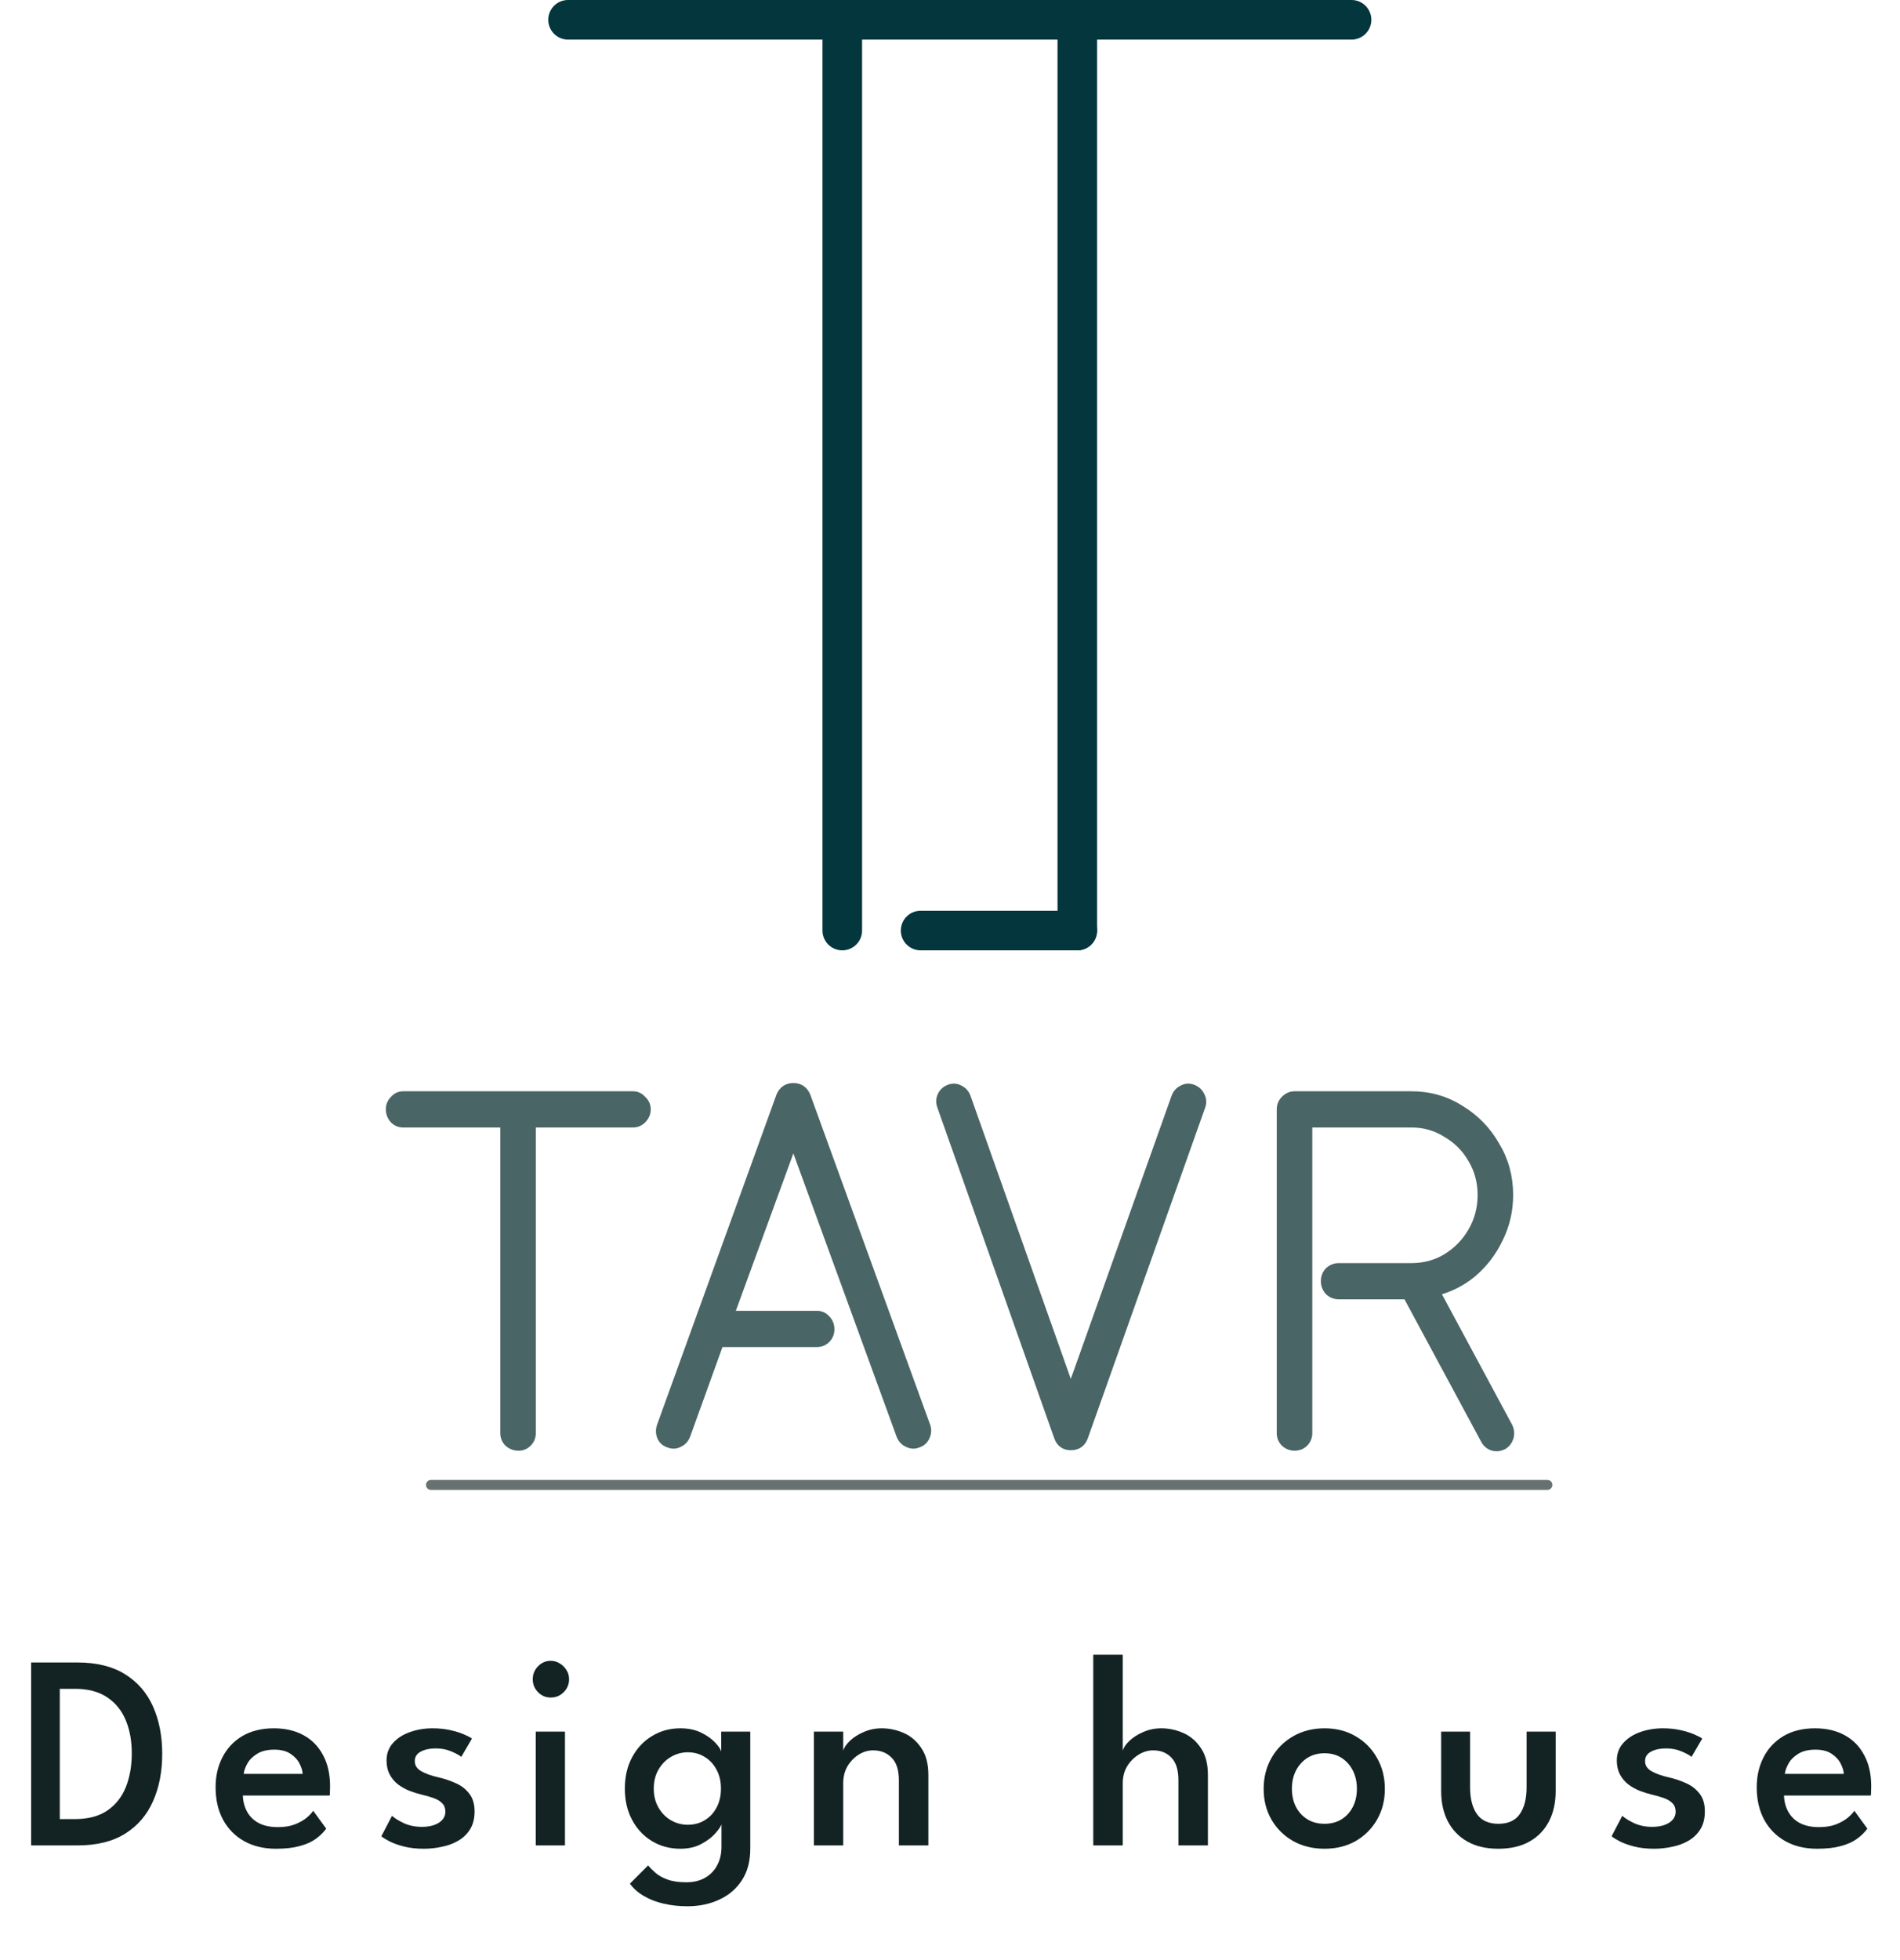 <svg width="96" height="99" viewBox="0 0 96 99" fill="none" xmlns="http://www.w3.org/2000/svg">
<path d="M90.139 90.688C90.149 90.991 90.22 91.264 90.354 91.507C90.488 91.75 90.684 91.941 90.943 92.081C91.206 92.216 91.527 92.284 91.906 92.284C92.234 92.284 92.516 92.24 92.751 92.151C92.991 92.058 93.19 91.948 93.347 91.822C93.504 91.691 93.62 91.57 93.693 91.458L94.352 92.361C94.208 92.557 94.028 92.732 93.811 92.886C93.594 93.04 93.324 93.159 93.001 93.243C92.682 93.332 92.287 93.376 91.816 93.376C91.197 93.376 90.659 93.248 90.202 92.991C89.745 92.734 89.389 92.373 89.135 91.906C88.885 91.439 88.761 90.893 88.761 90.268C88.761 89.708 88.876 89.204 89.107 88.756C89.338 88.303 89.673 87.946 90.112 87.685C90.555 87.424 91.086 87.293 91.705 87.293C92.282 87.293 92.784 87.41 93.208 87.643C93.633 87.876 93.961 88.212 94.192 88.651C94.428 89.085 94.546 89.61 94.546 90.226C94.546 90.263 94.543 90.34 94.539 90.457C94.539 90.574 94.534 90.651 94.525 90.688H90.139ZM93.16 89.596C93.155 89.447 93.105 89.276 93.007 89.085C92.915 88.894 92.765 88.728 92.557 88.588C92.349 88.443 92.072 88.371 91.726 88.371C91.37 88.371 91.082 88.441 90.86 88.581C90.638 88.716 90.474 88.88 90.368 89.071C90.262 89.258 90.2 89.433 90.181 89.596H93.16Z" fill="#132323"/>
<path d="M84.02 87.293C84.338 87.293 84.634 87.323 84.906 87.384C85.179 87.445 85.412 87.517 85.606 87.601C85.8 87.685 85.934 87.755 86.008 87.811L85.468 88.735C85.375 88.656 85.209 88.565 84.969 88.462C84.733 88.359 84.468 88.308 84.172 88.308C83.876 88.308 83.627 88.362 83.424 88.469C83.221 88.576 83.119 88.737 83.119 88.952C83.119 89.162 83.225 89.33 83.438 89.456C83.655 89.582 83.948 89.687 84.318 89.771C84.622 89.841 84.913 89.939 85.191 90.065C85.468 90.186 85.694 90.361 85.87 90.59C86.05 90.814 86.14 91.115 86.14 91.493C86.14 91.852 86.063 92.153 85.911 92.396C85.763 92.634 85.565 92.825 85.315 92.97C85.066 93.115 84.789 93.217 84.484 93.278C84.184 93.343 83.881 93.376 83.576 93.376C83.202 93.376 82.867 93.339 82.572 93.264C82.281 93.189 82.038 93.103 81.844 93.005C81.65 92.902 81.512 92.816 81.429 92.746L81.969 91.71C82.089 91.827 82.285 91.95 82.558 92.081C82.83 92.207 83.135 92.27 83.472 92.27C83.833 92.27 84.121 92.2 84.338 92.06C84.555 91.92 84.664 91.733 84.664 91.5C84.664 91.327 84.611 91.187 84.505 91.08C84.403 90.973 84.262 90.886 84.082 90.821C83.902 90.756 83.701 90.697 83.479 90.646C83.272 90.595 83.061 90.529 82.849 90.45C82.641 90.366 82.449 90.259 82.274 90.128C82.098 89.993 81.957 89.825 81.851 89.624C81.745 89.423 81.692 89.188 81.692 88.917C81.692 88.572 81.8 88.278 82.018 88.035C82.235 87.792 82.521 87.608 82.877 87.482C83.232 87.356 83.613 87.293 84.02 87.293Z" fill="#132323"/>
<path d="M74.279 90.282C74.279 90.842 74.392 91.288 74.619 91.619C74.85 91.95 75.212 92.116 75.706 92.116C76.205 92.116 76.568 91.95 76.794 91.619C77.02 91.288 77.133 90.842 77.133 90.282V87.461H78.602V90.471C78.602 91.05 78.489 91.558 78.263 91.997C78.036 92.431 77.708 92.769 77.279 93.012C76.849 93.255 76.325 93.376 75.706 93.376C75.092 93.376 74.57 93.255 74.141 93.012C73.711 92.769 73.383 92.431 73.157 91.997C72.93 91.558 72.817 91.05 72.817 90.471V87.461H74.279V90.282Z" fill="#132323"/>
<path d="M66.924 93.376C66.328 93.376 65.797 93.245 65.33 92.984C64.868 92.718 64.506 92.359 64.243 91.906C63.979 91.449 63.848 90.931 63.848 90.352C63.848 89.773 63.979 89.253 64.243 88.791C64.506 88.329 64.868 87.965 65.33 87.699C65.797 87.428 66.328 87.293 66.924 87.293C67.519 87.293 68.046 87.428 68.503 87.699C68.96 87.965 69.318 88.329 69.577 88.791C69.84 89.253 69.972 89.773 69.972 90.352C69.972 90.931 69.84 91.449 69.577 91.906C69.318 92.359 68.96 92.718 68.503 92.984C68.046 93.245 67.519 93.376 66.924 93.376ZM66.924 92.116C67.256 92.116 67.545 92.039 67.79 91.885C68.034 91.731 68.224 91.521 68.358 91.255C68.492 90.989 68.559 90.686 68.559 90.345C68.559 90.004 68.492 89.701 68.358 89.435C68.224 89.164 68.034 88.95 67.79 88.791C67.545 88.632 67.256 88.553 66.924 88.553C66.591 88.553 66.3 88.632 66.051 88.791C65.806 88.95 65.614 89.164 65.476 89.435C65.342 89.701 65.275 90.004 65.275 90.345C65.275 90.686 65.342 90.989 65.476 91.255C65.614 91.521 65.806 91.731 66.051 91.885C66.3 92.039 66.591 92.116 66.924 92.116Z" fill="#132323"/>
<path d="M58.682 87.293C59.061 87.293 59.431 87.372 59.791 87.531C60.151 87.69 60.447 87.944 60.678 88.294C60.913 88.639 61.031 89.09 61.031 89.645V93.208H59.541V89.918C59.541 89.4 59.424 89.02 59.188 88.777C58.957 88.53 58.65 88.406 58.267 88.406C58.013 88.406 57.768 88.478 57.532 88.623C57.297 88.768 57.103 88.964 56.95 89.211C56.803 89.458 56.729 89.743 56.729 90.065V93.208H55.239V83.576H56.729V88.427C56.77 88.268 56.881 88.103 57.061 87.93C57.246 87.753 57.479 87.603 57.761 87.482C58.043 87.356 58.35 87.293 58.682 87.293Z" fill="#132323"/>
<path d="M44.551 87.293C44.935 87.293 45.306 87.372 45.667 87.531C46.027 87.69 46.323 87.944 46.553 88.294C46.789 88.639 46.907 89.09 46.907 89.645V93.208H45.417V89.918C45.417 89.4 45.295 89.02 45.05 88.777C44.81 88.53 44.498 88.406 44.115 88.406C43.861 88.406 43.618 88.478 43.388 88.623C43.157 88.768 42.967 88.964 42.819 89.211C42.676 89.458 42.605 89.743 42.605 90.065V93.208H41.122V87.461H42.605V88.427C42.646 88.268 42.757 88.103 42.937 87.93C43.122 87.753 43.355 87.603 43.637 87.482C43.919 87.356 44.224 87.293 44.551 87.293Z" fill="#132323"/>
<path d="M34.736 96.281C34.302 96.281 33.898 96.237 33.524 96.148C33.154 96.064 32.824 95.936 32.533 95.763C32.242 95.595 32.007 95.387 31.827 95.14L32.748 94.216C32.845 94.337 32.97 94.463 33.122 94.594C33.275 94.729 33.475 94.841 33.725 94.93C33.974 95.023 34.291 95.07 34.674 95.07C35.048 95.07 35.367 94.993 35.63 94.839C35.898 94.685 36.101 94.473 36.24 94.202C36.383 93.936 36.454 93.628 36.454 93.278V93.103H37.909V93.369C37.909 94.004 37.768 94.536 37.487 94.965C37.205 95.399 36.824 95.726 36.344 95.945C35.863 96.169 35.328 96.281 34.736 96.281ZM36.454 93.208V92.144C36.417 92.256 36.311 92.41 36.136 92.606C35.965 92.802 35.729 92.979 35.429 93.138C35.133 93.297 34.782 93.376 34.376 93.376C33.845 93.376 33.367 93.248 32.942 92.991C32.517 92.734 32.182 92.377 31.938 91.92C31.693 91.463 31.57 90.935 31.57 90.338C31.57 89.741 31.693 89.213 31.938 88.756C32.182 88.299 32.517 87.942 32.942 87.685C33.367 87.424 33.845 87.293 34.376 87.293C34.773 87.293 35.117 87.363 35.408 87.503C35.699 87.643 35.932 87.804 36.108 87.986C36.288 88.168 36.399 88.327 36.441 88.462V87.461H37.909V93.208H36.454ZM33.032 90.338C33.032 90.707 33.113 91.029 33.275 91.304C33.436 91.579 33.646 91.792 33.905 91.941C34.168 92.09 34.45 92.165 34.75 92.165C35.073 92.165 35.36 92.088 35.609 91.934C35.863 91.78 36.062 91.568 36.205 91.297C36.353 91.022 36.427 90.702 36.427 90.338C36.427 89.974 36.353 89.657 36.205 89.386C36.062 89.111 35.863 88.896 35.609 88.742C35.36 88.583 35.073 88.504 34.75 88.504C34.45 88.504 34.168 88.581 33.905 88.735C33.646 88.884 33.436 89.097 33.275 89.372C33.113 89.647 33.032 89.969 33.032 90.338Z" fill="#132323"/>
<path d="M27.07 93.208V87.461H28.546V93.208H27.07ZM27.826 85.739C27.576 85.739 27.361 85.648 27.181 85.466C27.006 85.284 26.918 85.067 26.918 84.815C26.918 84.563 27.006 84.346 27.181 84.164C27.361 83.977 27.576 83.884 27.826 83.884C27.992 83.884 28.144 83.928 28.283 84.017C28.426 84.101 28.539 84.213 28.622 84.353C28.71 84.488 28.754 84.642 28.754 84.815C28.754 85.067 28.664 85.284 28.484 85.466C28.303 85.648 28.084 85.739 27.826 85.739Z" fill="#132323"/>
<path d="M21.859 87.293C22.177 87.293 22.473 87.323 22.745 87.384C23.018 87.445 23.251 87.517 23.445 87.601C23.639 87.685 23.773 87.755 23.847 87.811L23.306 88.735C23.214 88.656 23.048 88.565 22.808 88.462C22.572 88.359 22.306 88.308 22.011 88.308C21.715 88.308 21.466 88.362 21.263 88.469C21.059 88.576 20.958 88.737 20.958 88.952C20.958 89.162 21.064 89.33 21.277 89.456C21.494 89.582 21.787 89.687 22.157 89.771C22.461 89.841 22.752 89.939 23.029 90.065C23.306 90.186 23.533 90.361 23.708 90.59C23.888 90.814 23.979 91.115 23.979 91.493C23.979 91.852 23.902 92.153 23.75 92.396C23.602 92.634 23.404 92.825 23.154 92.97C22.905 93.115 22.628 93.217 22.323 93.278C22.023 93.343 21.72 93.376 21.415 93.376C21.041 93.376 20.706 93.339 20.411 93.264C20.12 93.189 19.877 93.103 19.683 93.005C19.489 92.902 19.351 92.816 19.268 92.746L19.808 91.71C19.928 91.827 20.124 91.95 20.397 92.081C20.669 92.207 20.974 92.27 21.311 92.27C21.672 92.27 21.96 92.2 22.177 92.06C22.394 91.92 22.503 91.733 22.503 91.5C22.503 91.327 22.45 91.187 22.343 91.08C22.242 90.973 22.101 90.886 21.921 90.821C21.741 90.756 21.54 90.697 21.318 90.646C21.11 90.595 20.9 90.529 20.688 90.45C20.48 90.366 20.288 90.259 20.113 90.128C19.937 89.993 19.796 89.825 19.69 89.624C19.584 89.423 19.531 89.188 19.531 88.917C19.531 88.572 19.639 88.278 19.856 88.035C20.073 87.792 20.36 87.608 20.715 87.482C21.071 87.356 21.452 87.293 21.859 87.293Z" fill="#132323"/>
<path d="M12.271 90.688C12.28 90.991 12.352 91.264 12.486 91.507C12.62 91.75 12.816 91.941 13.075 92.081C13.338 92.216 13.659 92.284 14.038 92.284C14.366 92.284 14.648 92.24 14.883 92.151C15.123 92.058 15.322 91.948 15.479 91.822C15.636 91.691 15.751 91.57 15.825 91.458L16.483 92.361C16.34 92.557 16.16 92.732 15.943 92.886C15.726 93.04 15.456 93.159 15.132 93.243C14.814 93.332 14.419 93.376 13.948 93.376C13.329 93.376 12.791 93.248 12.334 92.991C11.876 92.734 11.521 92.373 11.267 91.906C11.017 91.439 10.893 90.893 10.893 90.268C10.893 89.708 11.008 89.204 11.239 88.756C11.47 88.303 11.805 87.946 12.243 87.685C12.687 87.424 13.218 87.293 13.837 87.293C14.414 87.293 14.915 87.41 15.34 87.643C15.765 87.876 16.093 88.212 16.324 88.651C16.559 89.085 16.677 89.61 16.677 90.226C16.677 90.263 16.675 90.34 16.67 90.457C16.67 90.574 16.666 90.651 16.657 90.688H12.271ZM15.292 89.596C15.287 89.447 15.236 89.276 15.139 89.085C15.047 88.894 14.897 88.728 14.689 88.588C14.481 88.443 14.204 88.371 13.858 88.371C13.502 88.371 13.213 88.441 12.992 88.581C12.77 88.716 12.606 88.88 12.5 89.071C12.394 89.258 12.331 89.433 12.313 89.596H15.292Z" fill="#132323"/>
<path d="M1.573 83.968H3.908C4.882 83.968 5.686 84.166 6.319 84.563C6.952 84.955 7.423 85.499 7.732 86.194C8.042 86.889 8.196 87.685 8.196 88.581C8.196 89.482 8.042 90.28 7.732 90.975C7.427 91.67 6.958 92.216 6.326 92.613C5.693 93.01 4.887 93.208 3.908 93.208H1.573V83.968ZM3.021 85.298V91.878H3.783C4.444 91.878 4.984 91.738 5.404 91.458C5.829 91.173 6.143 90.784 6.347 90.289C6.55 89.794 6.654 89.23 6.658 88.595C6.663 87.96 6.564 87.396 6.36 86.901C6.157 86.402 5.841 86.01 5.411 85.725C4.986 85.44 4.444 85.298 3.783 85.298H3.021Z" fill="#132323"/>
<path d="M21.773 75C43.804 75 56.155 75 78.186 75" stroke="#677171" stroke-width="0.5" stroke-linecap="round"/>
<path d="M64.87 55.509C64.73 55.653 64.659 55.83 64.659 56.033V72.382C64.659 72.585 64.73 72.762 64.87 72.906L64.877 72.912C65.03 73.05 65.209 73.122 65.407 73.122C65.619 73.122 65.802 73.052 65.945 72.906C66.085 72.762 66.156 72.585 66.156 72.382V56.797H71.309C71.955 56.797 72.535 56.962 73.054 57.291L73.058 57.293C73.596 57.608 74.017 58.032 74.324 58.566L74.326 58.569C74.647 59.102 74.808 59.697 74.808 60.36C74.808 61.022 74.647 61.627 74.325 62.176L74.324 62.178C74.017 62.712 73.595 63.145 73.056 63.477C72.537 63.789 71.956 63.947 71.309 63.947H67.639C67.44 63.947 67.261 64.019 67.108 64.157L67.101 64.164C66.958 64.31 66.89 64.497 66.89 64.711C66.89 64.913 66.961 65.095 67.094 65.252L67.101 65.26L67.108 65.266C67.261 65.403 67.44 65.476 67.639 65.476H71.053L74.97 72.749C75.066 72.926 75.206 73.052 75.388 73.114L75.393 73.116C75.592 73.177 75.792 73.155 75.983 73.057L75.989 73.054L75.995 73.05C76.153 72.949 76.262 72.806 76.321 72.626L76.322 72.621C76.382 72.419 76.36 72.216 76.265 72.021L76.262 72.016L72.636 65.278C73.3 65.1 73.898 64.794 74.426 64.361L74.428 64.359C75.004 63.87 75.456 63.28 75.785 62.59C76.131 61.897 76.304 61.153 76.304 60.36C76.304 59.432 76.074 58.586 75.612 57.824C75.168 57.05 74.567 56.434 73.81 55.978C73.066 55.504 72.231 55.268 71.309 55.268H65.407C65.202 55.268 65.022 55.354 64.87 55.509Z" fill="#4A6565"/>
<path d="M64.87 55.509C64.73 55.653 64.659 55.83 64.659 56.033V72.382C64.659 72.585 64.73 72.762 64.87 72.906L64.877 72.912C65.03 73.05 65.209 73.122 65.407 73.122C65.619 73.122 65.802 73.052 65.945 72.906C66.085 72.762 66.156 72.585 66.156 72.382V56.797H71.309C71.955 56.797 72.535 56.962 73.054 57.291L73.058 57.293C73.596 57.608 74.017 58.032 74.324 58.566L74.326 58.569C74.647 59.102 74.808 59.697 74.808 60.36C74.808 61.022 74.647 61.627 74.325 62.176L74.324 62.178C74.017 62.712 73.595 63.145 73.056 63.477C72.537 63.789 71.956 63.947 71.309 63.947H67.639C67.44 63.947 67.261 64.019 67.108 64.157L67.101 64.164C66.958 64.31 66.89 64.497 66.89 64.711C66.89 64.913 66.961 65.095 67.094 65.252L67.101 65.26L67.108 65.266C67.261 65.403 67.44 65.476 67.639 65.476H71.053L74.97 72.749C75.066 72.926 75.206 73.052 75.388 73.114L75.393 73.116C75.592 73.177 75.792 73.155 75.983 73.057L75.989 73.054L75.995 73.05C76.153 72.949 76.262 72.806 76.321 72.626L76.322 72.621C76.382 72.419 76.36 72.216 76.265 72.021L76.262 72.016L72.636 65.278C73.3 65.1 73.898 64.794 74.426 64.361L74.428 64.359C75.004 63.87 75.456 63.28 75.785 62.59C76.131 61.897 76.304 61.153 76.304 60.36C76.304 59.432 76.074 58.586 75.612 57.824C75.168 57.05 74.567 56.434 73.81 55.978C73.066 55.504 72.231 55.268 71.309 55.268H65.407C65.202 55.268 65.022 55.354 64.87 55.509ZM64.87 55.509L64.974 55.613" stroke="#4A6565" stroke-width="0.3"/>
<path d="M53.412 72.605L53.412 72.606C53.468 72.759 53.554 72.885 53.676 72.972C53.798 73.059 53.943 73.098 54.103 73.098C54.27 73.098 54.42 73.06 54.546 72.974C54.673 72.887 54.762 72.761 54.818 72.606L54.819 72.605L60.744 55.913C60.822 55.713 60.813 55.513 60.715 55.327C60.633 55.144 60.492 55.013 60.301 54.935C60.103 54.854 59.906 54.862 59.722 54.964C59.543 55.048 59.415 55.194 59.339 55.388L59.338 55.392L54.104 70.094L48.893 55.392L48.891 55.388C48.816 55.194 48.688 55.048 48.508 54.964C48.325 54.862 48.127 54.854 47.93 54.935C47.737 55.014 47.594 55.147 47.514 55.333C47.432 55.52 47.434 55.717 47.511 55.913L53.412 72.605Z" fill="#4A6565" stroke="#4A6565" stroke-width="0.3"/>
<path d="M33.35 72.585L33.352 72.59C33.434 72.778 33.579 72.904 33.775 72.966C33.97 73.045 34.165 73.036 34.347 72.934C34.527 72.85 34.654 72.705 34.73 72.511L34.731 72.507L36.399 67.886H41.286C41.485 67.886 41.66 67.812 41.799 67.669C41.939 67.525 42.01 67.348 42.01 67.145C42.01 66.933 41.943 66.747 41.803 66.601C41.666 66.442 41.491 66.356 41.286 66.356H36.965L40.086 57.818L45.441 72.508L45.442 72.511C45.518 72.706 45.647 72.852 45.828 72.936C46.018 73.032 46.213 73.048 46.4 72.966C46.594 72.904 46.737 72.778 46.819 72.593C46.915 72.394 46.926 72.188 46.847 71.985L40.801 55.342L40.798 55.334C40.734 55.182 40.641 55.059 40.517 54.974C40.393 54.889 40.247 54.85 40.086 54.85C39.926 54.85 39.78 54.889 39.655 54.974C39.531 55.059 39.439 55.182 39.374 55.334L39.371 55.342L33.35 71.985C33.273 72.184 33.273 72.386 33.35 72.585Z" fill="#4A6565" stroke="#4A6565" stroke-width="0.3"/>
<path d="M25.638 72.906L25.645 72.912C25.801 73.052 25.989 73.122 26.2 73.122C26.399 73.122 26.573 73.049 26.713 72.906C26.853 72.762 26.924 72.585 26.924 72.382V56.797H31.982C32.181 56.797 32.355 56.724 32.495 56.58C32.647 56.425 32.73 56.241 32.73 56.033C32.73 55.827 32.649 55.65 32.496 55.509C32.359 55.352 32.185 55.268 31.982 55.268H20.37C20.165 55.268 19.99 55.354 19.853 55.513C19.715 55.656 19.645 55.832 19.645 56.033C19.645 56.235 19.716 56.416 19.849 56.573L19.856 56.58C19.996 56.724 20.17 56.797 20.37 56.797H25.428V72.382C25.428 72.585 25.498 72.762 25.638 72.906Z" fill="#4A6565" stroke="#4A6565" stroke-width="0.3"/>
<path d="M42.557 2V47" stroke="#03363D" stroke-width="2" stroke-linecap="round"/>
<path d="M54.433 2V47" stroke="#03363D" stroke-width="2" stroke-linecap="round"/>
<path d="M28.701 1H68.289" stroke="#03363D" stroke-width="2" stroke-linecap="round"/>
<path d="M46.515 47H54.432" stroke="#03363D" stroke-width="2" stroke-linecap="round"/>
</svg>
